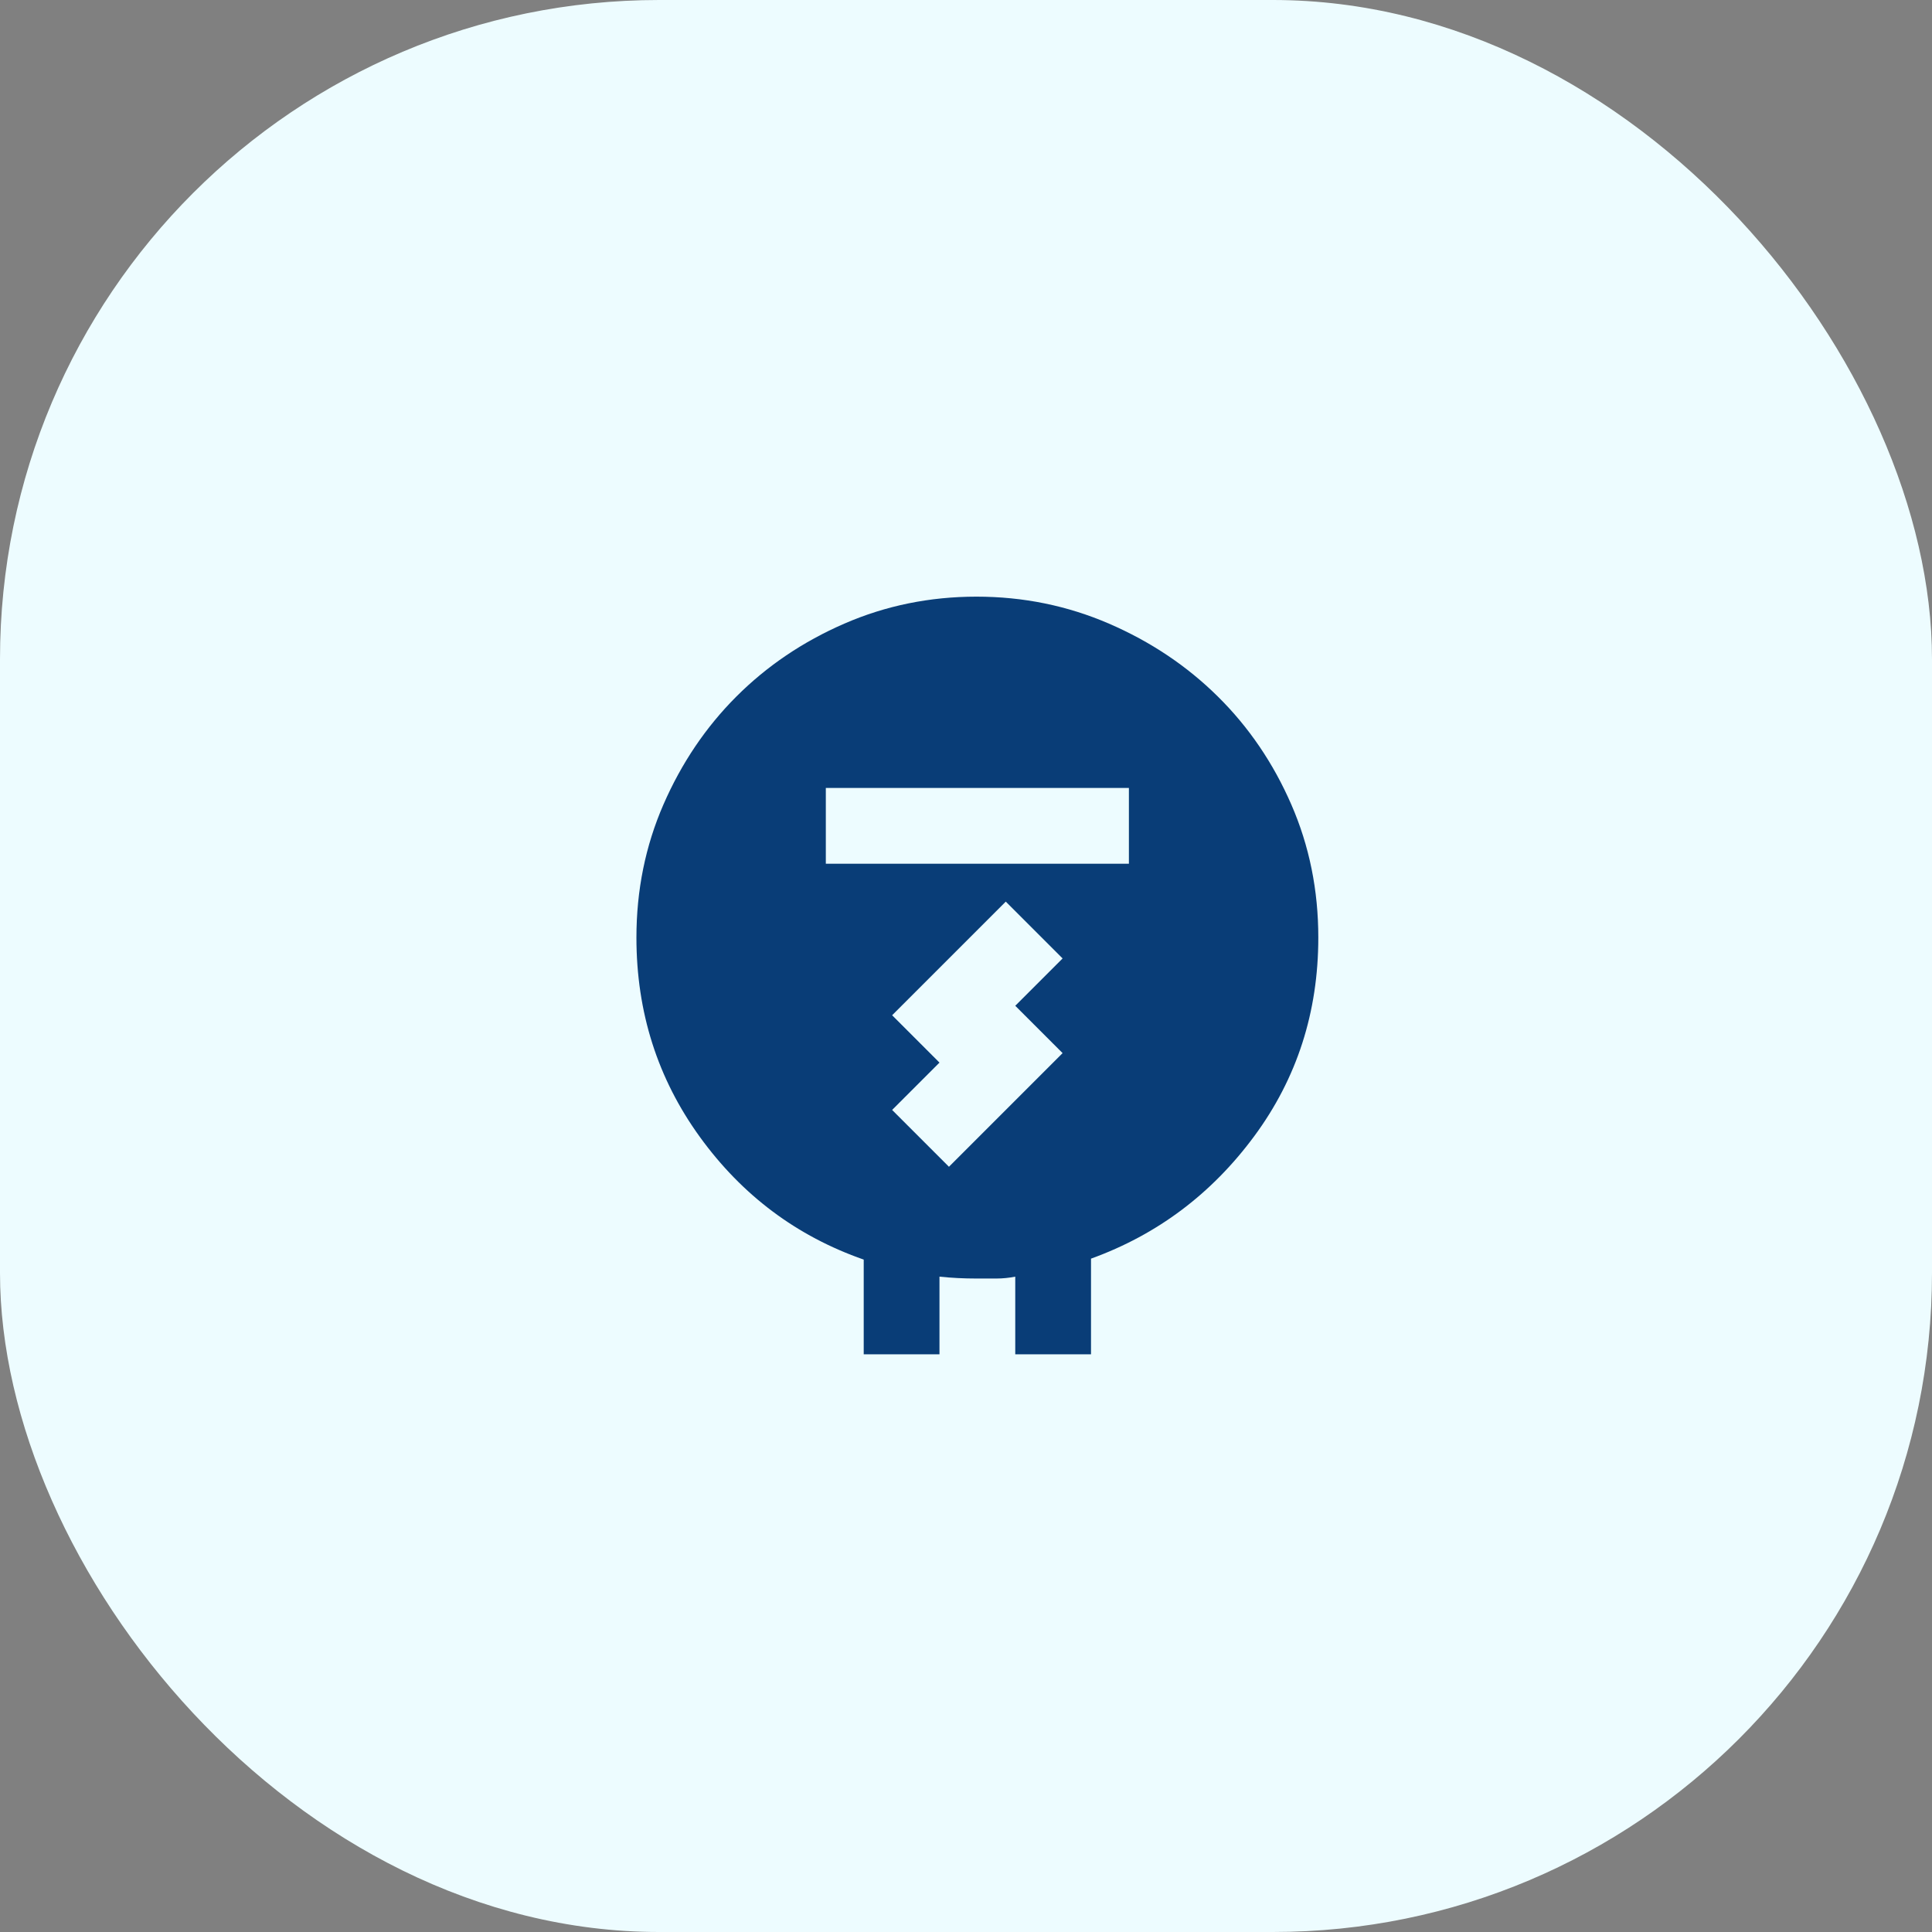 <svg width="85" height="85" viewBox="0 0 85 85" fill="none" xmlns="http://www.w3.org/2000/svg">
<rect x="0" y="0" width="85" height="85" fill="#808080" stroke="none"/>
<rect width="85" height="85" rx="29" fill="#EDFCFF"/>
<path d="M38 59.583V55.417C35.056 54.389 32.653 52.591 30.792 50.022C28.931 47.453 28 44.529 28 41.25C28 39.167 28.396 37.216 29.188 35.397C29.981 33.578 31.049 31.994 32.395 30.647C33.743 29.299 35.326 28.229 37.145 27.438C38.964 26.647 40.902 26.251 42.958 26.25C45.014 26.25 46.958 26.646 48.792 27.438C50.625 28.231 52.222 29.3 53.583 30.647C54.944 31.993 56.021 33.577 56.813 35.397C57.606 37.217 58.001 39.168 58 41.25C58 44.528 57.062 47.438 55.187 49.98C53.311 52.522 50.916 54.321 48 55.375V59.583H44.667V56.167C44.389 56.222 44.111 56.25 43.833 56.25H42.958C42.681 56.25 42.409 56.243 42.145 56.23C41.881 56.217 41.61 56.196 41.333 56.167V59.583H38ZM36.333 38H49.667V34.667H36.333V38ZM41.75 51.333L46.75 46.333L44.667 44.25L46.75 42.167L44.25 39.667L39.25 44.667L41.333 46.75L39.25 48.833L41.75 51.333Z" fill="#093D77"/>
</svg>
